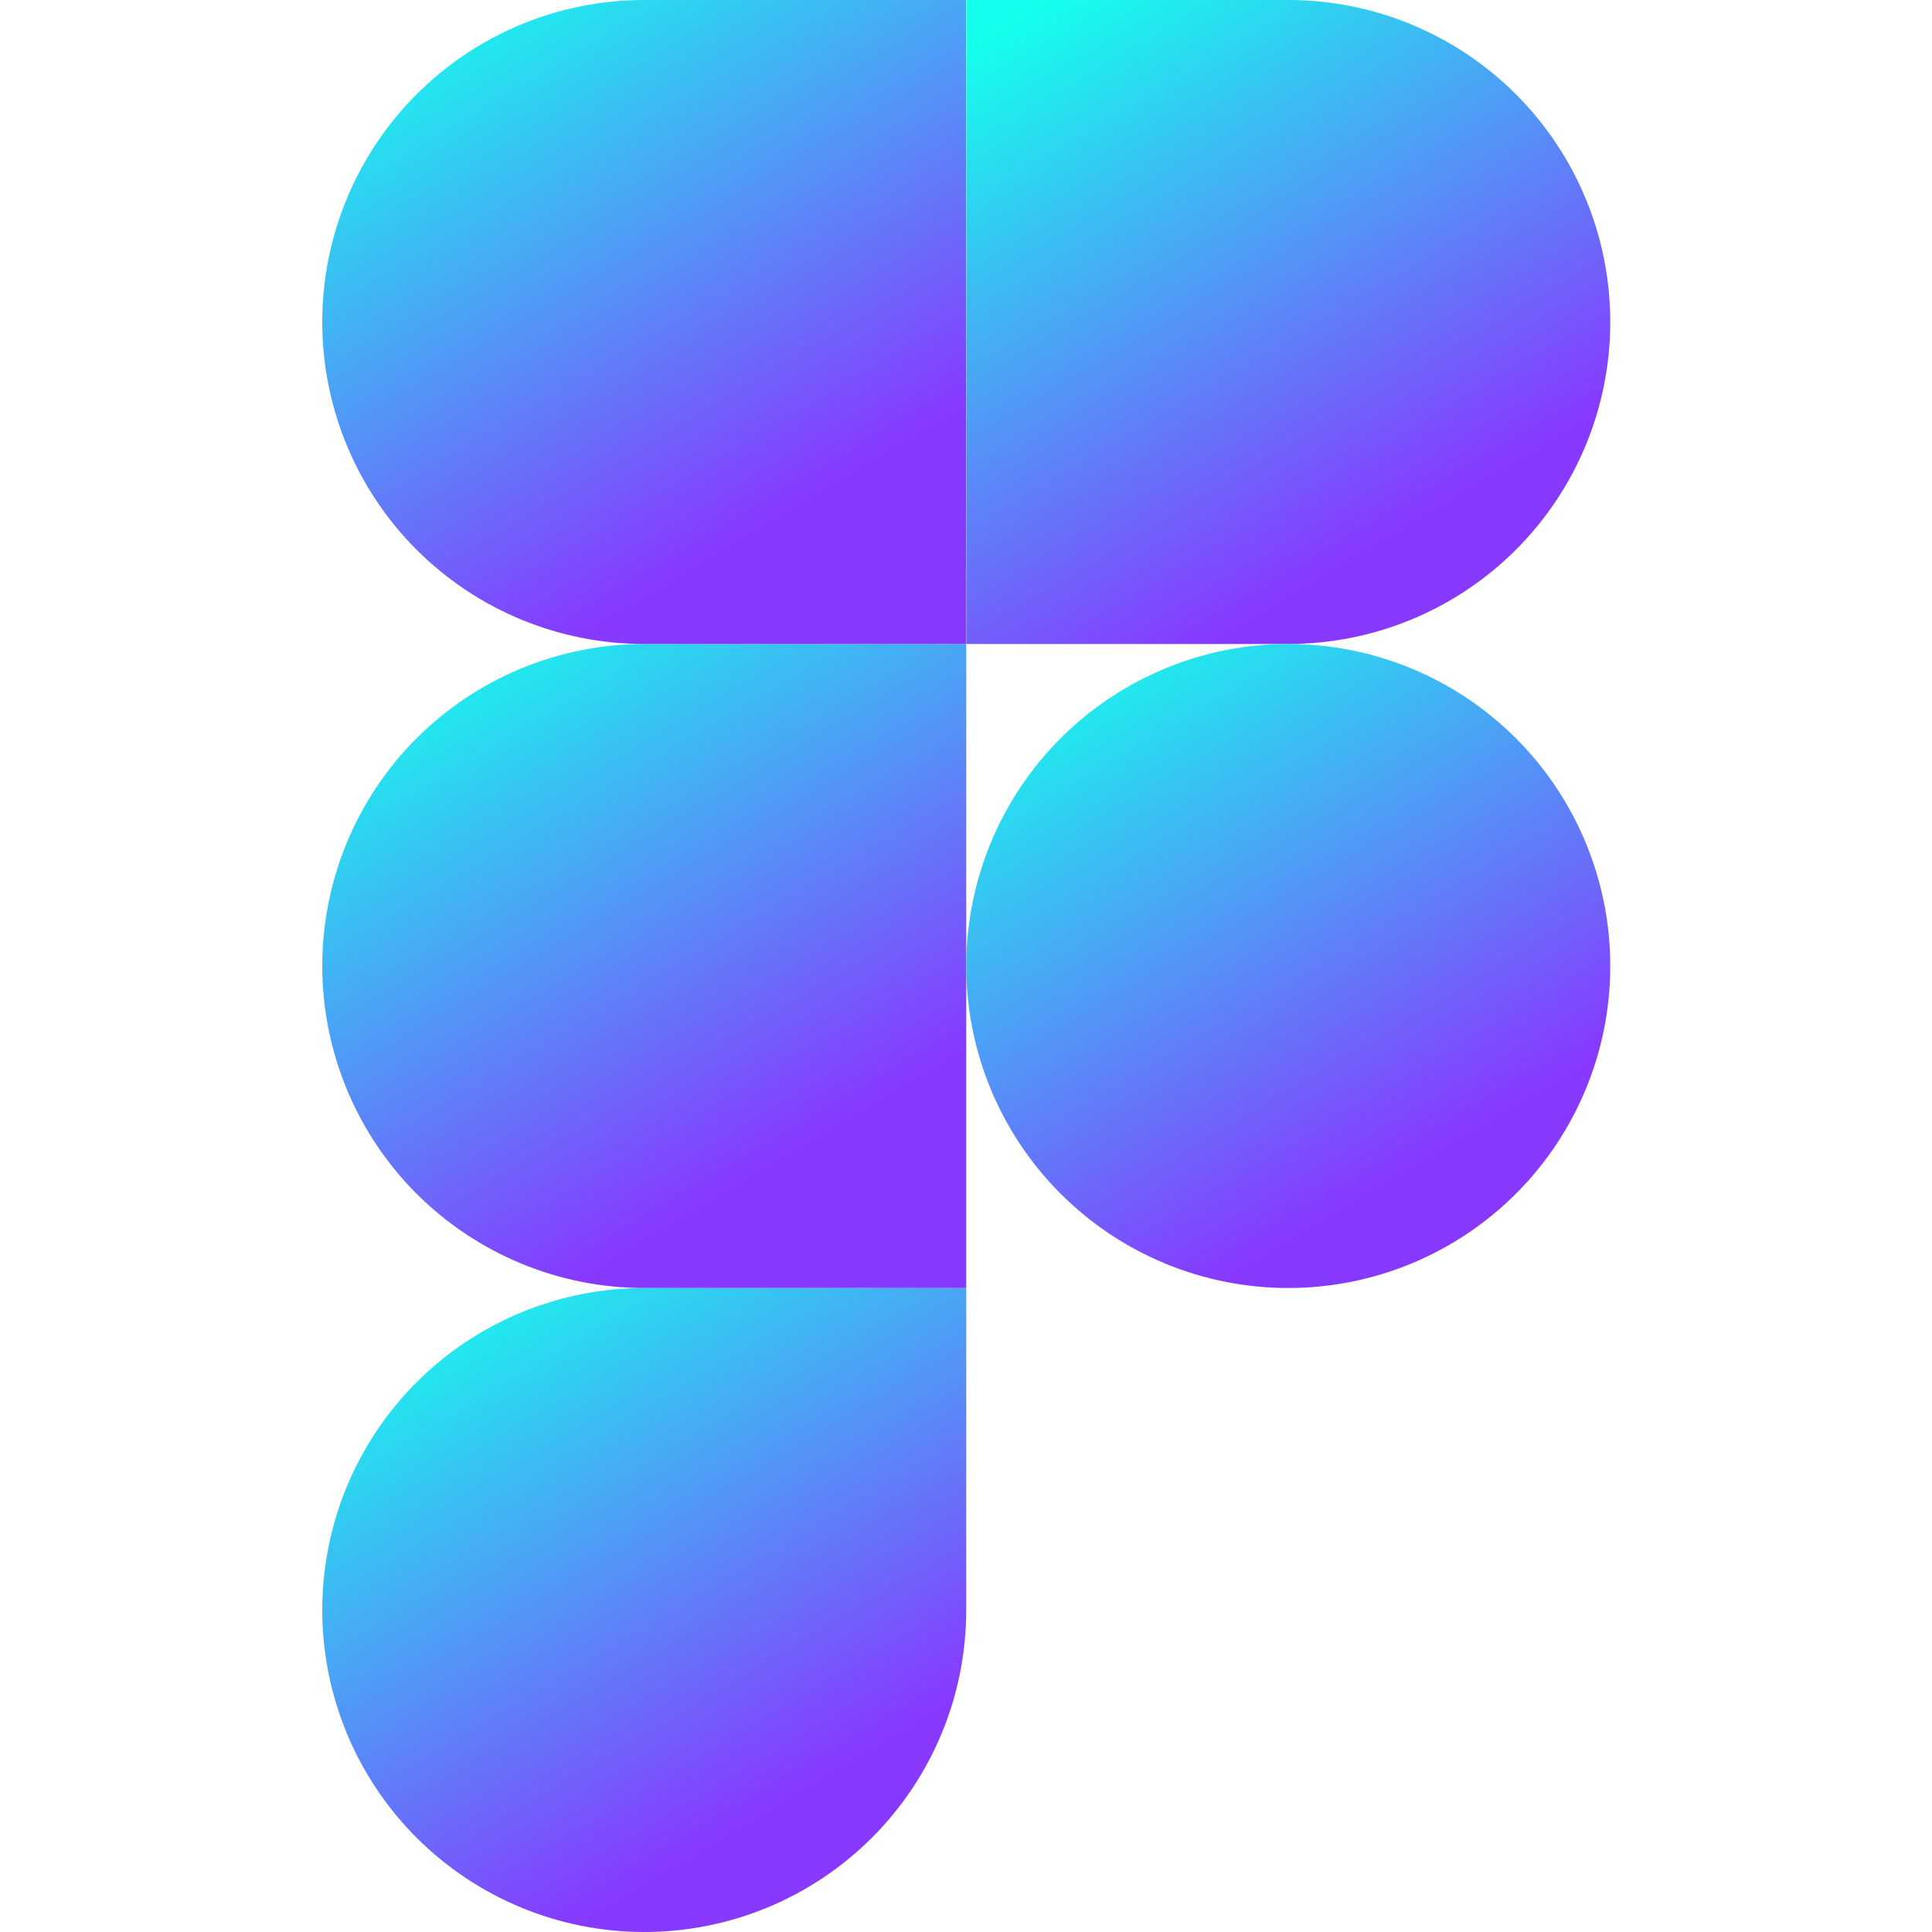 <svg width="40" height="40" viewBox="0 0 40 40" fill="none" xmlns="http://www.w3.org/2000/svg">
<path d="M13.338 40C15.107 40 16.802 39.298 18.053 38.047C19.303 36.797 20.005 35.102 20.005 33.333V26.667H13.338C11.57 26.667 9.875 27.369 8.624 28.619C7.374 29.87 6.672 31.565 6.672 33.333C6.672 35.102 7.374 36.797 8.624 38.047C9.875 39.298 11.57 40 13.338 40Z" fill="url(#paint0_linear_186_453)"/>
<path d="M6.672 20C6.672 18.232 7.374 16.536 8.624 15.286C9.875 14.036 11.57 13.333 13.338 13.333H20.005V26.667H13.338C11.57 26.667 9.875 25.964 8.624 24.714C7.374 23.464 6.672 21.768 6.672 20Z" fill="url(#paint1_linear_186_453)"/>
<path d="M6.672 6.667C6.672 4.899 7.374 3.205 8.623 1.954C9.872 0.704 11.566 0.001 13.333 0L20 0V13.333H13.338C11.57 13.333 9.875 12.631 8.624 11.381C7.374 10.13 6.672 8.435 6.672 6.667Z" fill="url(#paint2_linear_186_453)"/>
<path d="M20.005 0H26.672C28.44 0 30.136 0.702 31.386 1.953C32.636 3.203 33.339 4.899 33.339 6.667C33.339 8.435 32.636 10.13 31.386 11.381C30.136 12.631 28.44 13.333 26.672 13.333H20.005V0Z" fill="url(#paint3_linear_186_453)"/>
<path d="M33.339 20C33.339 21.768 32.636 23.464 31.386 24.714C30.136 25.964 28.44 26.667 26.672 26.667C24.904 26.667 23.208 25.964 21.958 24.714C20.708 23.464 20.005 21.768 20.005 20C20.005 18.232 20.708 16.536 21.958 15.286C23.208 14.036 24.904 13.333 26.672 13.333C28.44 13.333 30.136 14.036 31.386 15.286C32.636 16.536 33.339 18.232 33.339 20Z" fill="url(#paint4_linear_186_453)"/>
<defs>
<linearGradient id="paint0_linear_186_453" x1="8.437" y1="26.667" x2="15.14" y2="37.924" gradientUnits="userSpaceOnUse">
<stop stop-color="#14FFEC"/>
<stop offset="1" stop-color="#8839FF"/>
</linearGradient>
<linearGradient id="paint1_linear_186_453" x1="8.437" y1="13.333" x2="15.14" y2="24.59" gradientUnits="userSpaceOnUse">
<stop stop-color="#14FFEC"/>
<stop offset="1" stop-color="#8839FF"/>
</linearGradient>
<linearGradient id="paint2_linear_186_453" x1="8.437" y1="5.69869e-07" x2="15.14" y2="11.255" gradientUnits="userSpaceOnUse">
<stop stop-color="#14FFEC"/>
<stop offset="1" stop-color="#8839FF"/>
</linearGradient>
<linearGradient id="paint3_linear_186_453" x1="21.771" y1="5.69869e-07" x2="28.473" y2="11.257" gradientUnits="userSpaceOnUse">
<stop stop-color="#14FFEC"/>
<stop offset="1" stop-color="#8839FF"/>
</linearGradient>
<linearGradient id="paint4_linear_186_453" x1="21.771" y1="13.333" x2="28.473" y2="24.59" gradientUnits="userSpaceOnUse">
<stop stop-color="#14FFEC"/>
<stop offset="1" stop-color="#8839FF"/>
</linearGradient>
</defs>
</svg>
